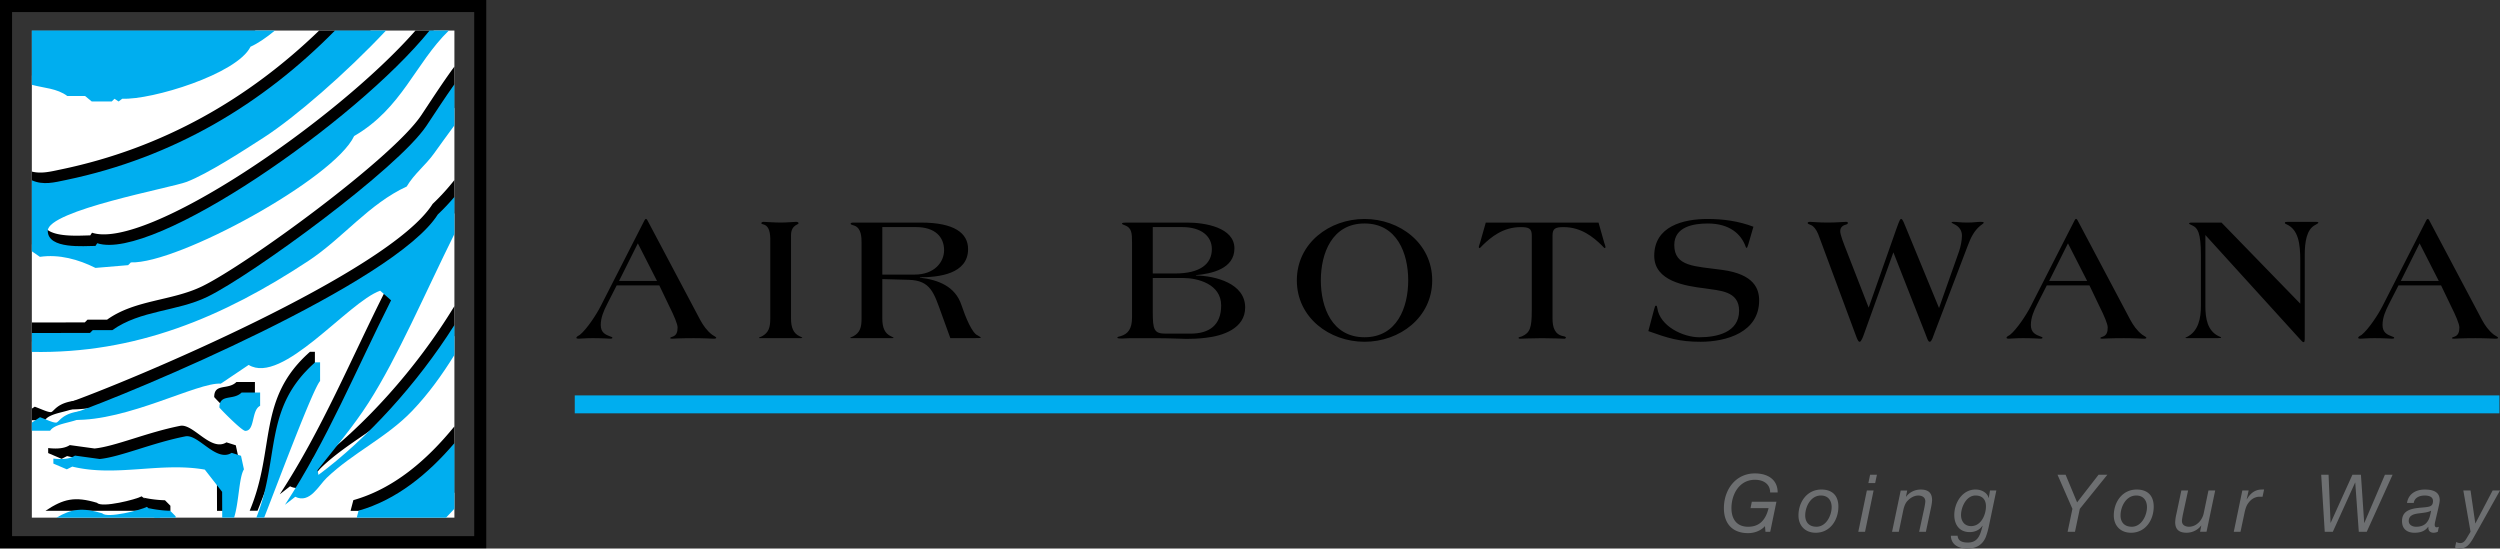 <svg viewBox="0 0 176.17 38.655" xmlns="http://www.w3.org/2000/svg"><rect x="0" y="0" width="176.17" height="38.655" fill="#333333" stroke="none"/><switch><g><path fill="none" stroke="#000" stroke-miterlimit="2.613" stroke-width=".849" d="M.425.425h33.416v37.78H.425z"/><path clip-rule="evenodd" fill="#fff" fill-rule="evenodd" d="M2.244 2.153h29.777v34.324H2.244z"/><path d="M18.004 2.153a5.318 5.318 0 01-.718.397c-.948 1.932-6.978 3.765-9.037 3.665l-.258.197-.288-.194-.192.19H6.094l-.467-.385H4.375c-.622-.465-1.394-.542-2.131-.7v-3.17h15.76zm8.121 0C23.43 4.92 20.25 7.641 18.216 8.952c-1.395.899-3.934 2.549-5.427 3.123C11.714 12.488 3 14.085 3 15.523c0 1.32 2.584 1.065 3.359 1.065l.125-.19c3.8 1.256 17.151-7.83 22.794-14.245h1.29c-1.907 2.223-2.944 4.928-5.98 6.694-1.408 3.007-12.438 9.025-15.733 8.902l-.192.194-2.304.193c-1.2-.601-2.568-.977-3.914-.778l-.202-.14V12.09c.682.172 1.349-.005 2.047-.15 7.227-1.502 13.252-5.005 18.2-9.788h3.635v.001z" clip-rule="evenodd" fill-rule="evenodd"/><path d="M32.021 7.593c-.626.855-1.238 1.685-1.804 2.479-.589.827-1.41 1.447-1.925 2.33-2.661 1.224-4.504 3.642-6.92 5.236-5.931 3.914-11.973 6.471-19.127 6.424v-1.337l3.731-.006.192-.195h1.38c1.977-1.414 4.567-1.308 6.708-2.354 3.17-1.549 13.42-9.027 15.437-12.059.768-1.154 1.508-2.304 2.329-3.422v2.904h-.001zm0 7.424c-2.24 4.43-4.23 9.194-6.411 12.609-1.075 1.685-2.376 3.197-3.605 4.766l.068.332c3.564-2.649 7.281-6.757 9.948-11.153v2.095c-.963 1.622-2.029 3.173-3.344 4.549-1.798 1.883-4.181 2.951-6.023 4.718-.573.549-1.198 1.842-2.215 1.335l-.726.566c2.969-4.534 5.039-9.583 7.477-14.41l-.768-.678c-2.266.799-6.899 6.677-9.267 5.229l-1.964 1.321c-1.608-.117-6.583 2.654-10.368 2.552l-.276-.368c4.503-1.568 22.891-9.286 25.937-14.107a15.475 15.475 0 001.537-1.687v2.331zm0 19.691A43.41 43.41 0 0130.808 36h-6.105l.197-.756c2.851-.806 5.2-2.834 7.121-5.198v4.662z" clip-rule="evenodd" fill-rule="evenodd"/><path d="M21.844 24.79h.346v1.319c-.545.598-3.442 8.407-4.044 9.883h-.552c1.844-4.385.49-7.889 4.25-11.202zm-5.184 2.13h1.304v.937c-.629.308-.349 1.766-1.045 1.766-.252 0-1.824-1.61-1.824-1.646 0-.994.974-.471 1.565-1.057zM2.45 28.659c.52.191.886.382 1.126.382s.37-.697 1.896-.822l.166.271c-.415.566-2.069.504-2.471 1.121h-.923v-.816l.206-.136zm13.508 2.512l.658.208.206.954c-.382.613-.344 2.603-.789 3.667h-.74l-.006-2.082-1.221-1.566c-3.099-.549-6.259.539-9.338-.213l-.384.194-.949-.406v-.353c.487.053 1.097.069 1.525-.21l1.745.24c1.447-.146 3.69-1.133 6.031-1.596.922-.182 2.161 1.852 3.262 1.163zm-5.849 3.897a8.232 8.232 0 001.516.184l.383.387v.366c-1.87.054-1.198-.109-1.899-.937z" clip-rule="evenodd" fill-rule="evenodd"/><path d="M6.839 35.432c.332.38 2.769-.242 3.141-.456l1.289 1.021H3.201c1.278-.85 2.066-1.034 3.638-.565z" clip-rule="evenodd" fill-rule="evenodd"/><path d="M19.372 2.153c-.628.518-1.21.911-1.718 1.138-.948 1.933-6.978 3.765-9.038 3.665l-.257.196-.289-.193-.192.189H6.461l-.466-.384H4.742c-.725-.543-1.657-.557-2.498-.788V2.153h17.128zm7.829 0c-2.827 3.011-6.403 6.111-8.618 7.54-1.395.899-3.934 2.549-5.427 3.123-1.075.414-9.79 2.01-9.79 3.448 0 1.319 2.584 1.065 3.36 1.065l.126-.19c3.949 1.305 18.212-8.557 23.42-14.986h1.356c-2.389 2.333-3.289 5.468-6.673 7.435-1.407 3.007-12.437 9.025-15.732 8.902l-.193.195-2.304.194c-1.2-.602-2.568-.978-3.914-.779l-.569-.394v-5.002c.811.364 1.592.148 2.414-.022 7.595-1.578 13.864-5.367 18.948-10.528h3.596v-.001z" clip-rule="evenodd" fill="#00AEEF" fill-rule="evenodd"/><path d="M32.021 8.835c-.497.679-.982 1.34-1.437 1.979-.589.827-1.41 1.447-1.925 2.33-2.662 1.224-4.504 3.642-6.92 5.236-6.032 3.98-12.179 6.557-19.495 6.419v-1.332l4.099-.007.192-.195h1.38c1.978-1.414 4.566-1.308 6.708-2.354 3.17-1.55 13.42-9.027 15.437-12.06.651-.98 1.284-1.956 1.961-2.913v2.897zm0 7.655c-2.092 4.216-3.983 8.649-6.043 11.877-1.075 1.684-2.376 3.197-3.605 4.765l.068.333c3.403-2.53 6.946-6.39 9.581-10.562v2.109c-.867 1.401-1.826 2.738-2.977 3.942-1.799 1.882-4.181 2.951-6.023 4.718-.573.549-1.198 1.842-2.215 1.334l-.726.566c2.969-4.534 5.039-9.582 7.477-14.409l-.768-.678c-2.266.798-6.899 6.677-9.267 5.229l-1.964 1.321c-1.608-.117-6.583 2.654-10.368 2.552l-.276-.367c4.503-1.569 22.891-9.286 25.937-14.108.414-.389.802-.803 1.17-1.237v2.615h-.001zm0 19.361c-.194.211-.391.419-.589.626H25.14l.128-.491c2.671-.756 4.902-2.585 6.753-4.759v4.624z" clip-rule="evenodd" fill="#00AEEF" fill-rule="evenodd"/><path d="M22.211 25.531h.345v1.319c-.519.568-3.167 7.67-3.941 9.626h-.551c1.69-4.265.461-7.698 4.147-10.945zm-5.184 2.129h1.304v.938c-.629.308-.349 1.765-1.045 1.765-.252 0-1.824-1.609-1.824-1.646 0-.993.974-.471 1.565-1.057zm-14.21 1.739c.52.191.886.382 1.126.382s.37-.696 1.896-.822l.166.272c-.415.565-2.07.504-2.471 1.121h-1.29v-.573l.573-.38zm13.509 2.512l.658.208.206.954c-.352.565-.347 2.302-.693 3.403h-.837l-.006-1.817-1.221-1.566c-3.099-.549-6.258.539-9.338-.213l-.384.193-.949-.405v-.353c.487.053 1.096.069 1.524-.21l1.744.24c1.448-.146 3.691-1.133 6.031-1.596.923-.182 2.164 1.853 3.265 1.162zm-5.849 3.899a8.22 8.22 0 001.516.183l.383.388v.097h-1.487c-.082-.148-.154-.364-.412-.668z" clip-rule="evenodd" fill="#00AEEF" fill-rule="evenodd"/><path d="M7.207 36.172c.333.38 2.769-.242 3.14-.455l.961.76H3.982c1.051-.622 1.829-.721 3.225-.305z" clip-rule="evenodd" fill="#00AEEF" fill-rule="evenodd"/><path d="M46.461 20.113l.719 1.501c.303.599.568 1.222.568 1.451 0 .318-.063.56-.354.662-.101.025-.164.051-.164.102 0 .025.063.038.125.038.076 0 .492-.038 1.527-.038.732 0 1.325.038 1.413.038.113 0 .177-.025.177-.063 0-.063-.151-.115-.291-.217-.378-.292-.63-.661-.845-1.056l-3.709-7c-.025-.051-.063-.102-.101-.102h-.025c-.024 0-.05.038-.088.102l-3.091 6.057c-.278.548-.959 1.604-1.464 2.011-.088.063-.24.114-.24.204 0 .038.038.063.165.063.151 0 .479-.038.984-.038.694 0 1.148.038 1.236.038s.151-.013.151-.063c0-.038-.038-.063-.139-.09-.341-.127-.681-.267-.681-.813 0-.522.214-1.006.441-1.451l.681-1.336h3.005zm-.164-.318h-2.674l1.325-2.647 1.349 2.647zm7.982 2.66c0 .623-.113.992-.593 1.247-.114.051-.202.076-.202.102s.038.025.101.025h2.813c.113 0 .139-.013.139-.025 0-.025-.05-.038-.177-.102-.454-.204-.618-.624-.618-1.247v-5.88c0-.42.177-.598.328-.7.076-.051.202-.089.202-.14 0-.089-.113-.102-.176-.102-.076 0-.681.051-1.085.051-.403 0-1.135-.051-1.211-.051-.113 0-.151.063-.151.102s.088.064.139.077c.315.076.479.381.492.993v5.65h-.001zm7.896-6.453h2.372c1.337 0 1.981.688 1.981 1.629 0 .853-.694 1.718-2.069 1.718h-2.284v-3.347zm0 3.665l1.842.051c1.577.038 1.792.916 2.347 2.443l.605 1.667h1.666c.416 0 .479-.013.479-.025 0-.051-.101-.09-.214-.166-.391-.14-.858-1.272-1.148-2.138-.441-1.336-1.653-1.781-2.927-1.934v-.025c1.325 0 3.394-.229 3.394-1.985 0-1.132-.972-1.87-3.318-1.87h-4.719c-.189 0-.239.025-.239.076 0 .076.126.089.265.14.492.178.504.827.504 1.209v5.345c0 .623-.113.992-.593 1.247-.114.051-.202.076-.202.102s.038.025.101.025h2.813c.114 0 .139-.013.139-.025 0-.025-.05-.038-.176-.102-.454-.204-.619-.624-.619-1.247v-2.788zm19.059-.076h2.157c.972 0 2.662.407 2.662 1.934 0 1.4-.845 1.985-2.157 1.985h-1.767c-.807 0-.896-.28-.896-1.54v-2.379h.001zm0-3.589h2.069c1.363 0 2.094.649 2.094 1.552 0 1.044-.82 1.718-2.599 1.718h-1.564v-3.27zm-1.463 6.376c0 .789-.278 1.158-.808 1.311-.126.039-.227.039-.227.115 0 .025.063.051.341.051.202 0 .34-.025.593-.025h1.666c1.11 0 1.993.051 2.271.051.328 0 .858-.013 1.35-.076 1.173-.127 2.788-.637 2.788-2.139 0-1.705-2.107-2.227-3.469-2.252v-.025c1.11-.102 2.712-.445 2.712-1.884 0-1.488-2.107-1.819-3.305-1.819h-4.34c-.126 0-.277.013-.277.063 0 .064.088.077.202.127.479.178.505.534.505 1.234v5.268h-.002zm19.463-2.622c0 1.897-.782 4.009-3.078 4.009-2.297 0-3.079-2.112-3.079-4.009 0-1.896.782-4.008 3.079-4.008 2.296 0 3.078 2.113 3.078 4.008zm1.691 0c0-2.621-2.296-4.326-4.769-4.326s-4.77 1.705-4.77 4.326c0 2.622 2.297 4.328 4.77 4.328s4.769-1.706 4.769-4.328zm7.015 2.139c0 1.184-.114 1.553-.694 1.808-.126.051-.239.051-.239.102 0 .038.038.063.113.063.088 0 .833-.038 1.552-.038s1.488.038 1.577.038c.05 0 .101-.051.101-.076 0-.038-.075-.089-.189-.103-.593-.114-.757-.61-.757-1.233v-5.867c0-.496.215-.585.782-.585 1.249 0 2.094.713 2.662 1.26.088.089.201.217.227.217.038 0 .063-.039.063-.076 0-.051-.051-.166-.089-.293l-.403-1.425h-7.947l-.404 1.425c-.038.127-.089.242-.089.293 0 .038.026.076.063.076.025 0 .139-.127.228-.217.567-.547 1.413-1.26 2.662-1.26.567 0 .782.089.782.585v5.306h-.001zm15.62-5.918c-1.035-.395-2.119-.547-3.229-.547-1.716 0-3.76.509-3.76 2.596 0 1.794 2.195 2.125 3.545 2.291 1.034.166 2.436.166 2.436 1.578 0 1.54-1.578 1.871-2.802 1.871-1.16 0-2.788-.789-2.964-2.062-.014-.09-.025-.166-.089-.166s-.076.051-.139.28l-.403 1.514c1.387.497 2.195.752 3.684.752 1.829 0 4.125-.675 4.125-2.915 0-.802-.34-1.845-2.599-2.15-1.93-.267-3.381-.216-3.381-1.756 0-1.285 1.35-1.514 2.359-1.514 1.552 0 2.359.751 2.674 1.642.025.051.038.077.063.077.038 0 .063-.063.126-.268l.354-1.223zm13.08 5.727l-2.296-5.574c-.139-.344-.265-.7-.366-.7h-.025c-.088 0-.265.572-.341.763l-1.93 5.485-1.526-3.92c-.24-.611-.479-1.209-.479-1.463s.151-.407.416-.471c.102-.025.126-.089.126-.115 0-.039-.037-.076-.126-.076-.164 0-.668.051-1.299.051-.682 0-1.048-.051-1.236-.051-.114 0-.177.025-.177.089 0 .051.126.089.239.14.189.076.366.305.505.636l2.624 7.063c.113.306.189.522.29.522h.025c.075 0 .227-.344.277-.51l2.082-5.79 2.245 5.714c.114.306.202.586.303.586h.025c.126 0 .253-.434.315-.599l2.334-6.121c.215-.573.441-1.082.908-1.463.102-.076.24-.166.24-.204 0-.051-.113-.063-.202-.063-.328 0-.454.051-.958.051-.543 0-.669-.051-.997-.051-.051 0-.113.013-.113.051 0 .025.101.063.188.115.379.178.543.471.543.814 0 .318-.089.764-.202 1.095l-1.412 3.996zm10.6-1.591l.719 1.501c.303.599.568 1.222.568 1.451 0 .318-.063.56-.354.662-.101.025-.164.051-.164.102 0 .025.063.038.126.038.076 0 .492-.038 1.526-.038.732 0 1.325.038 1.413.038.114 0 .177-.025.177-.063 0-.063-.151-.115-.29-.217-.379-.292-.631-.661-.846-1.056l-3.709-7c-.025-.051-.063-.102-.101-.102h-.025c-.025 0-.051.038-.088.102l-3.092 6.057c-.277.548-.958 1.604-1.463 2.011-.088.063-.24.114-.24.204 0 .038.038.063.165.063.151 0 .479-.038.983-.038.694 0 1.148.038 1.236.038s.151-.013.151-.063c0-.038-.037-.063-.139-.09-.341-.127-.681-.267-.681-.813 0-.522.214-1.006.441-1.451l.681-1.336h3.006zm-.164-.318h-2.675l1.325-2.647 1.35 2.647zm8.334-3.232l6.648 7.317c.102.102.189.229.266.229h.024c.038 0 .063-.103.063-.191V17.95c0-.878.126-1.794.744-2.1.127-.063.215-.127.215-.165s-.063-.051-.126-.051h-2.069c-.101 0-.164.013-.164.063 0 .038.025.076.101.102.858.369.984 1.387.984 2.558v3.042l-5.551-5.714h-2.095c-.139 0-.189.025-.189.063s.089.077.228.14c.366.165.605.471.605 2.112v3.563c0 .841-.164 1.782-.996 2.189-.051 0-.089.025-.089.051 0 .013.038.025.114.025h2.119c.214 0 .277-.013.277-.051 0-.025-.076-.038-.151-.076-.82-.382-.959-1.261-.959-2.139v-4.999h.001zm16.61 3.55l.72 1.501c.303.599.567 1.222.567 1.451 0 .318-.063.56-.354.662-.101.025-.163.051-.163.102 0 .025.063.038.126.038.075 0 .491-.038 1.526-.038.731 0 1.324.038 1.413.038.113 0 .177-.025.177-.063 0-.063-.152-.115-.291-.217-.378-.292-.63-.661-.845-1.056l-3.709-7c-.025-.051-.063-.102-.102-.102h-.025c-.024 0-.05.038-.088.102l-3.091 6.057c-.277.548-.959 1.604-1.464 2.011-.088.063-.239.114-.239.204 0 .038.038.063.164.063.151 0 .479-.038.984-.038.693 0 1.147.038 1.236.038.088 0 .151-.013.151-.063 0-.038-.038-.063-.14-.09-.34-.127-.681-.267-.681-.813 0-.522.215-1.006.441-1.451l.682-1.336h3.005zm-.165-.318h-2.674l1.324-2.647 1.35 2.647z" clip-rule="evenodd" fill-rule="evenodd"/><path fill="none" stroke="#00AEEF" stroke-miterlimit="2.613" stroke-width="1.263" d="M40.502 28.495H176.13"/><path d="M124.41 37.473h.335l.436-2.115h-1.735l-.09.45h1.272c-.189.776-.597 1.311-1.439 1.311-.798 0-1.177-.534-1.177-1.311 0-.969.546-1.999 1.656-1.999.58 0 1.071.282 1.071.896h.53c0-.929-.72-1.345-1.602-1.345-1.361 0-2.187 1.147-2.187 2.448 0 1.108.619 1.761 1.707 1.761.43 0 .887-.157 1.188-.495l.035.399zm2.8-1.154c0-.602.379-1.401 1.104-1.401.519 0 .759.365.759.822 0 .573-.379 1.378-1.071 1.378-.519 0-.792-.32-.792-.799zm-.475.006c0 .703.458 1.216 1.217 1.216 1.01 0 1.596-.89 1.596-1.841 0-.776-.43-1.204-1.2-1.204-1.01 0-1.613.878-1.613 1.829zm4.215 1.148h.475l.603-2.909h-.474l-.604 2.909zm1.312-4.018h-.479l-.123.585h.48l.122-.585zm1.068 4.018h.475l.335-1.609c.062-.23.15-.462.317-.607.18-.191.452-.338.715-.338.279 0 .502.129.502.405 0 .102-.045.344-.066.45l-.369 1.699h.475l.352-1.66c.05-.225.084-.444.084-.568 0-.512-.263-.748-.804-.748-.396 0-.786.18-1.026.506h-.012l.09-.438h-.458l-.61 2.908zm4.86-1.182c0-.534.356-1.373 1.021-1.373.497 0 .736.304.736.76 0 .585-.334 1.396-1.049 1.396-.475-.001-.708-.366-.708-.783zm2.488-1.728h-.446l-.09.534h-.011v-.011c-.084-.366-.497-.591-.915-.591-.938 0-1.501.934-1.501 1.795 0 .692.368 1.205 1.082 1.205.363 0 .692-.136.898-.445l.012.012c-.151.579-.296 1.17-1.032 1.17-.363 0-.697-.09-.726-.478h-.474c.017.646.563.9 1.148.9.614 0 1.066-.23 1.312-.811a5.33 5.33 0 00.223-.794l.52-2.486zm5.022 2.91h.52l.34-1.616 1.94-2.402h-.62l-1.51 1.946-.81-1.946h-.57l1.05 2.402zm3.73-1.154c0-.602.379-1.401 1.104-1.401.519 0 .759.365.759.822 0 .573-.38 1.378-1.071 1.378-.519 0-.792-.32-.792-.799zm-.475.006c0 .703.458 1.216 1.217 1.216 1.01 0 1.596-.89 1.596-1.841 0-.776-.43-1.204-1.2-1.204-1.01 0-1.613.878-1.613 1.829zm7.145-1.762h-.474l-.335 1.609c-.101.484-.508.945-1.032.945-.279 0-.502-.129-.502-.404 0-.102.044-.344.066-.451l.368-1.699h-.475l-.351 1.66a3.027 3.027 0 00-.084.568c0 .512.262.749.804.749.396 0 .786-.181 1.026-.507h.011l-.089.438h.457l.61-2.908zm1.31 2.91h.474l.273-1.288c.045-.22.111-.495.24-.682.15-.23.352-.405.613-.472.112-.029.168-.029.285-.029.044 0 .095 0 .14.006l.111-.512c-.056-.012-.111 0-.168 0-.485 0-.825.293-1.049.692h-.011l.14-.625h-.446l-.602 2.91zm11.19-4.018h-.54l-1.45 3.394h-.01l-.23-3.394h-.6l-1.53 3.382h-.01l-.14-3.382h-.52l.25 4.018h.57l1.57-3.467h.01l.25 3.467h.56zm1.14 3.259c0-.372.302-.479.642-.529.347-.045.72-.073.927-.197h.011c-.066.271-.095.529-.251.749-.167.258-.44.382-.809.382-.269-.001-.52-.136-.52-.405zm.352-1.273c.056-.377.413-.523.775-.523.252 0 .581.067.581.383 0 .389-.224.417-.726.461-.637.057-1.456.113-1.456.957 0 .597.401.822.881.822.486 0 .765-.152.966-.423l.011.012c-.027.253.111.411.374.411a.717.717 0 00.29-.068l.072-.354a.458.458 0 01-.15.04c-.078 0-.14-.045-.14-.181 0-.135.056-.298.078-.416l.185-.794c.033-.157.089-.366.089-.528 0-.592-.496-.743-1.055-.743-.613 0-1.154.298-1.249.945h.474v-.001zm6.078-.878h-.519l-1.211 2.313h-.012l-.334-2.313h-.508l.508 2.909-.291.484c-.111.186-.233.315-.445.315a.594.594 0 01-.274-.079l-.083.389a.783.783 0 00.329.073c.485 0 .697-.31.932-.687l1.908-3.404z" clip-rule="evenodd" fill="#6D6F71" fill-rule="evenodd"/></g></switch></svg>